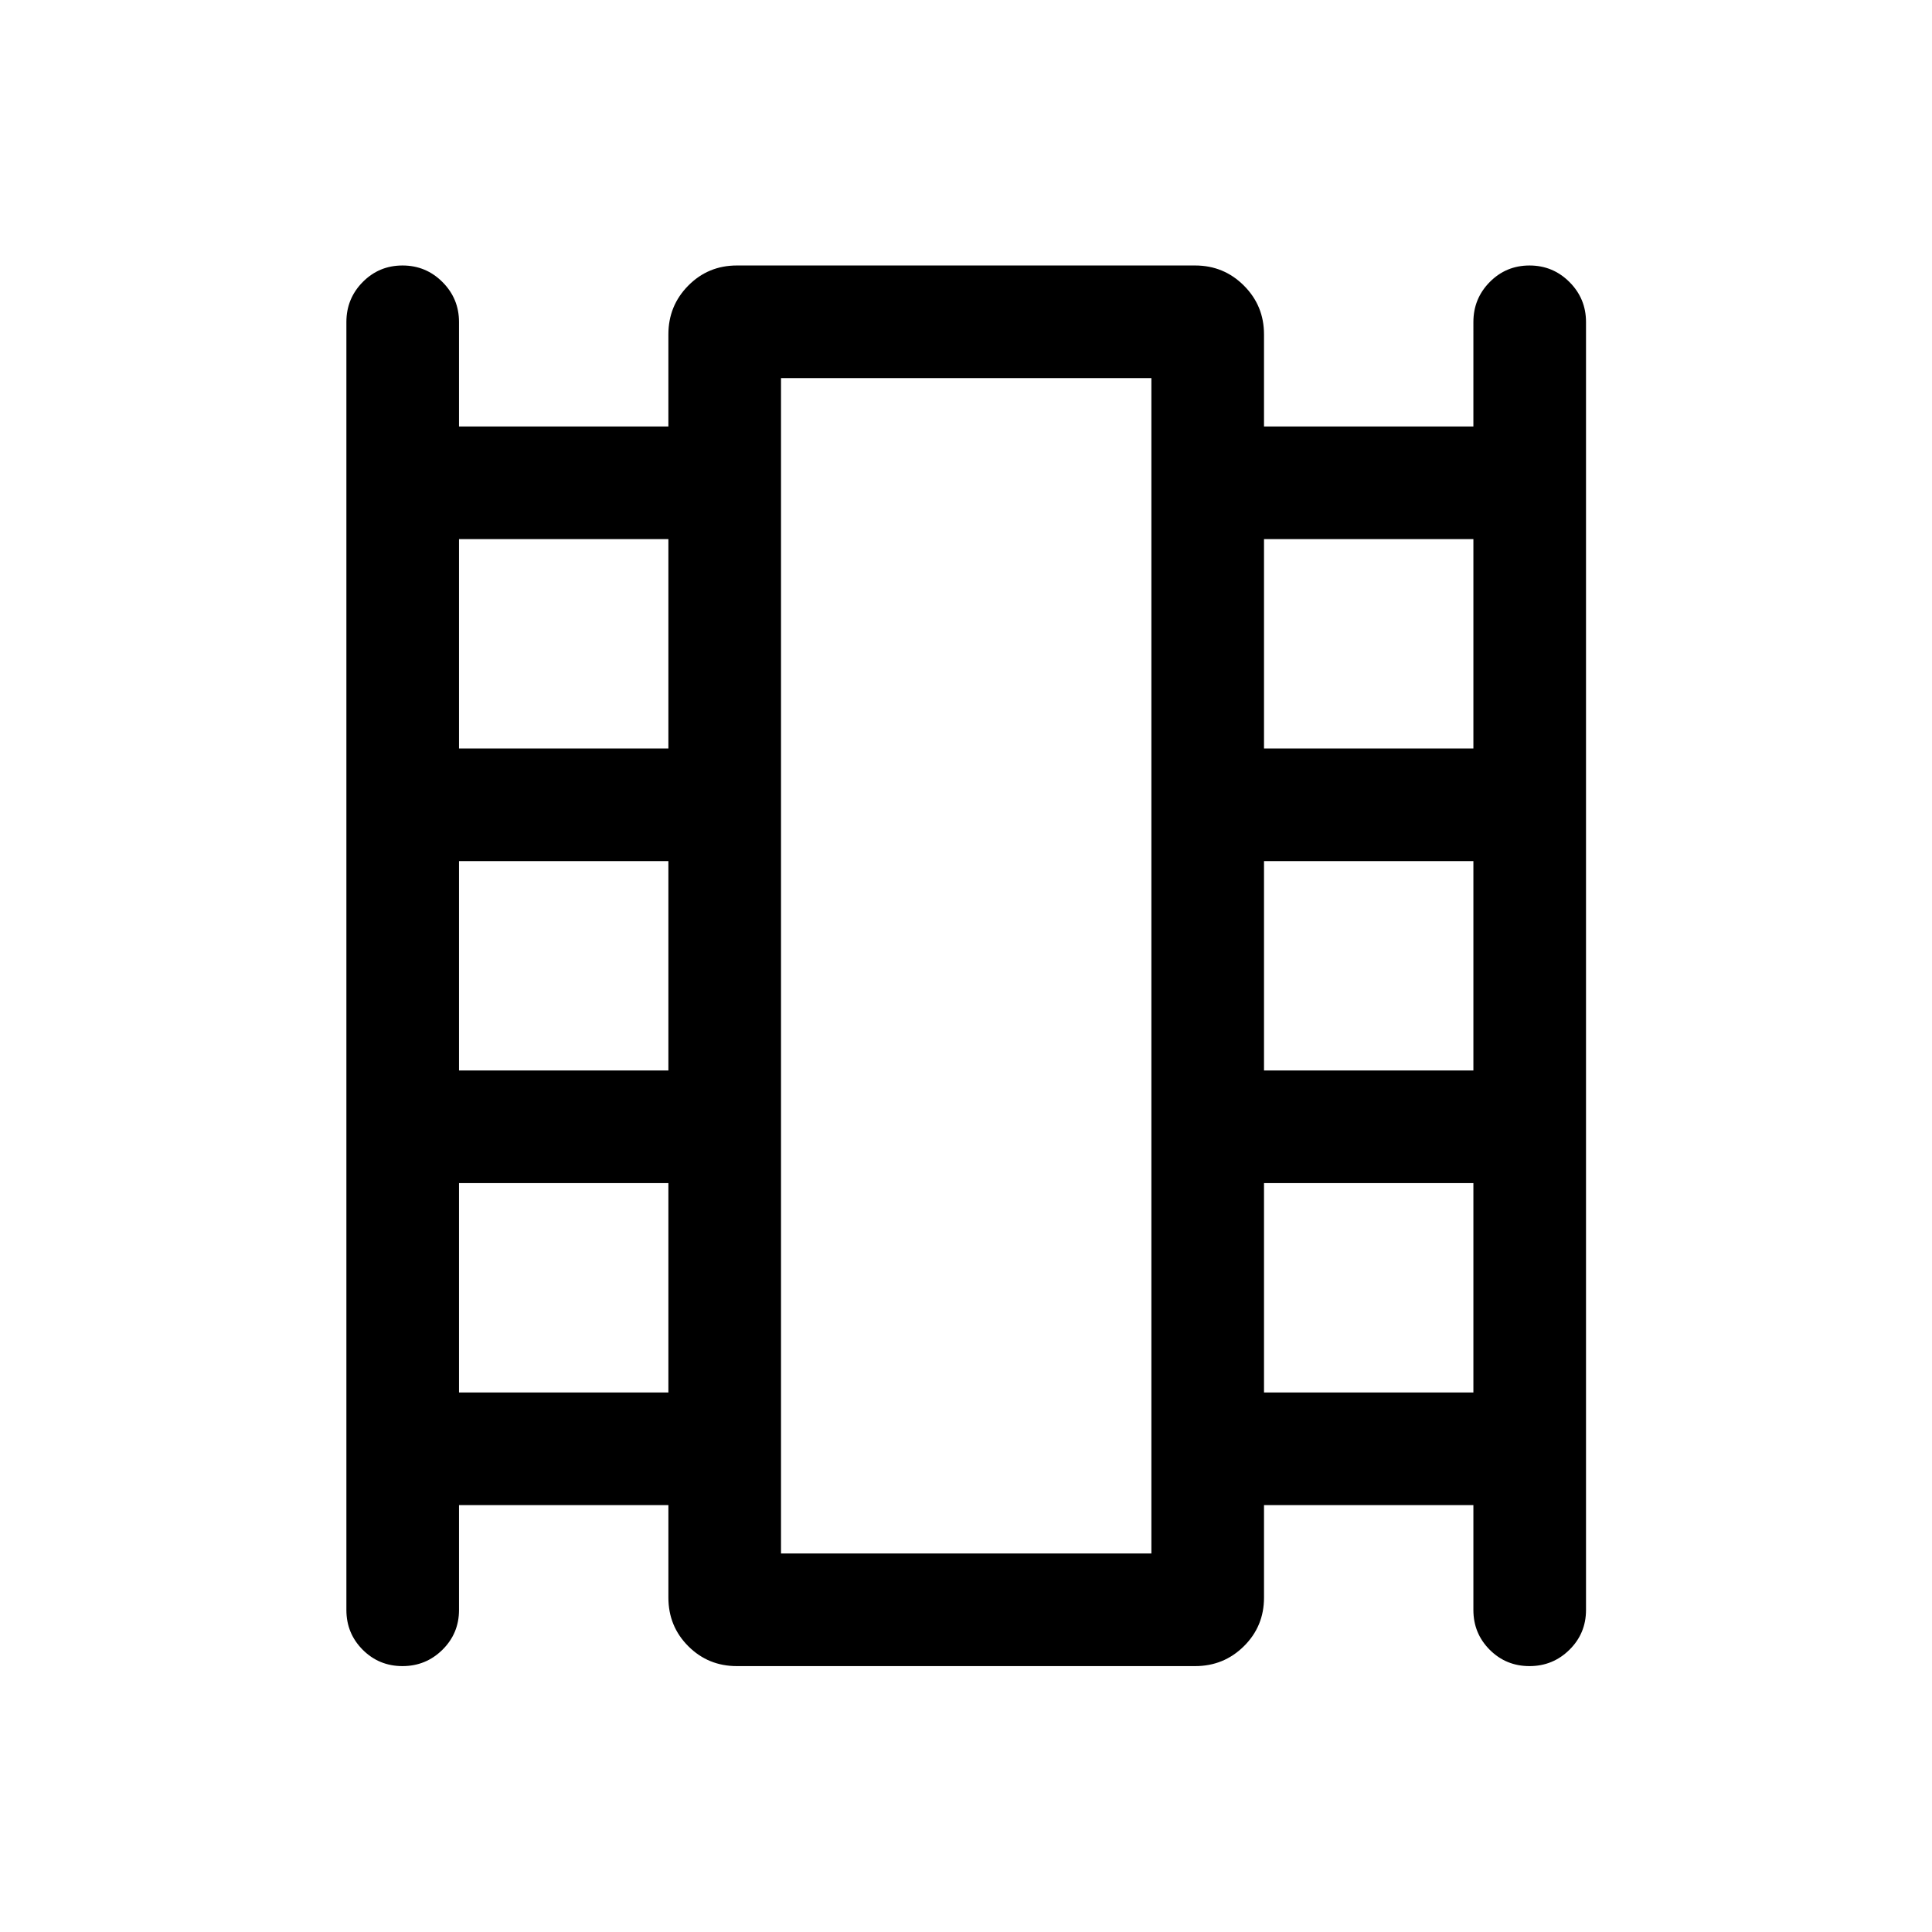 <svg xmlns="http://www.w3.org/2000/svg" height="24" viewBox="0 -960 960 960" width="24"><path d="M228.08-212.12V-160q0 11.63-8.23 19.76-8.22 8.12-19.86 8.12-11.64 0-19.76-8.12-8.11-8.13-8.11-19.76v-640q0-11.63 8.12-19.86 8.13-8.22 19.77-8.22 11.64 0 19.85 8.22 8.22 8.23 8.22 19.86v51.92h104.04v-45.77q0-14.25 9.89-24.24 9.89-9.99 24.14-9.99h227.7q14.25 0 24.24 9.99 9.99 9.99 9.99 24.24v45.77h104.04V-800q0-11.63 8.12-19.86 8.13-8.22 19.77-8.22 11.64 0 19.85 8.22 8.22 8.23 8.22 19.86v640q0 11.63-8.23 19.76-8.22 8.12-19.86 8.12-11.64 0-19.76-8.12-8.11-8.13-8.11-19.76v-52.12H628.08v45.97q0 14.25-9.99 24.14t-24.24 9.89h-227.7q-14.25 0-24.14-9.89t-9.89-24.14v-45.97H228.08Zm0-55.96h104.04v-104.04H228.08v104.04Zm0-160h104.04v-104.04H228.08v104.04Zm0-160h104.04v-104.04H228.08v104.04Zm400 320h104.04v-104.04H628.08v104.04Zm0-160h104.04v-104.04H628.08v104.04Zm0-160h104.04v-104.04H628.08v104.04Zm-240 400h184.04v-584.04H388.08v584.04Zm0-584.04h184.04-184.04Z"/></svg>